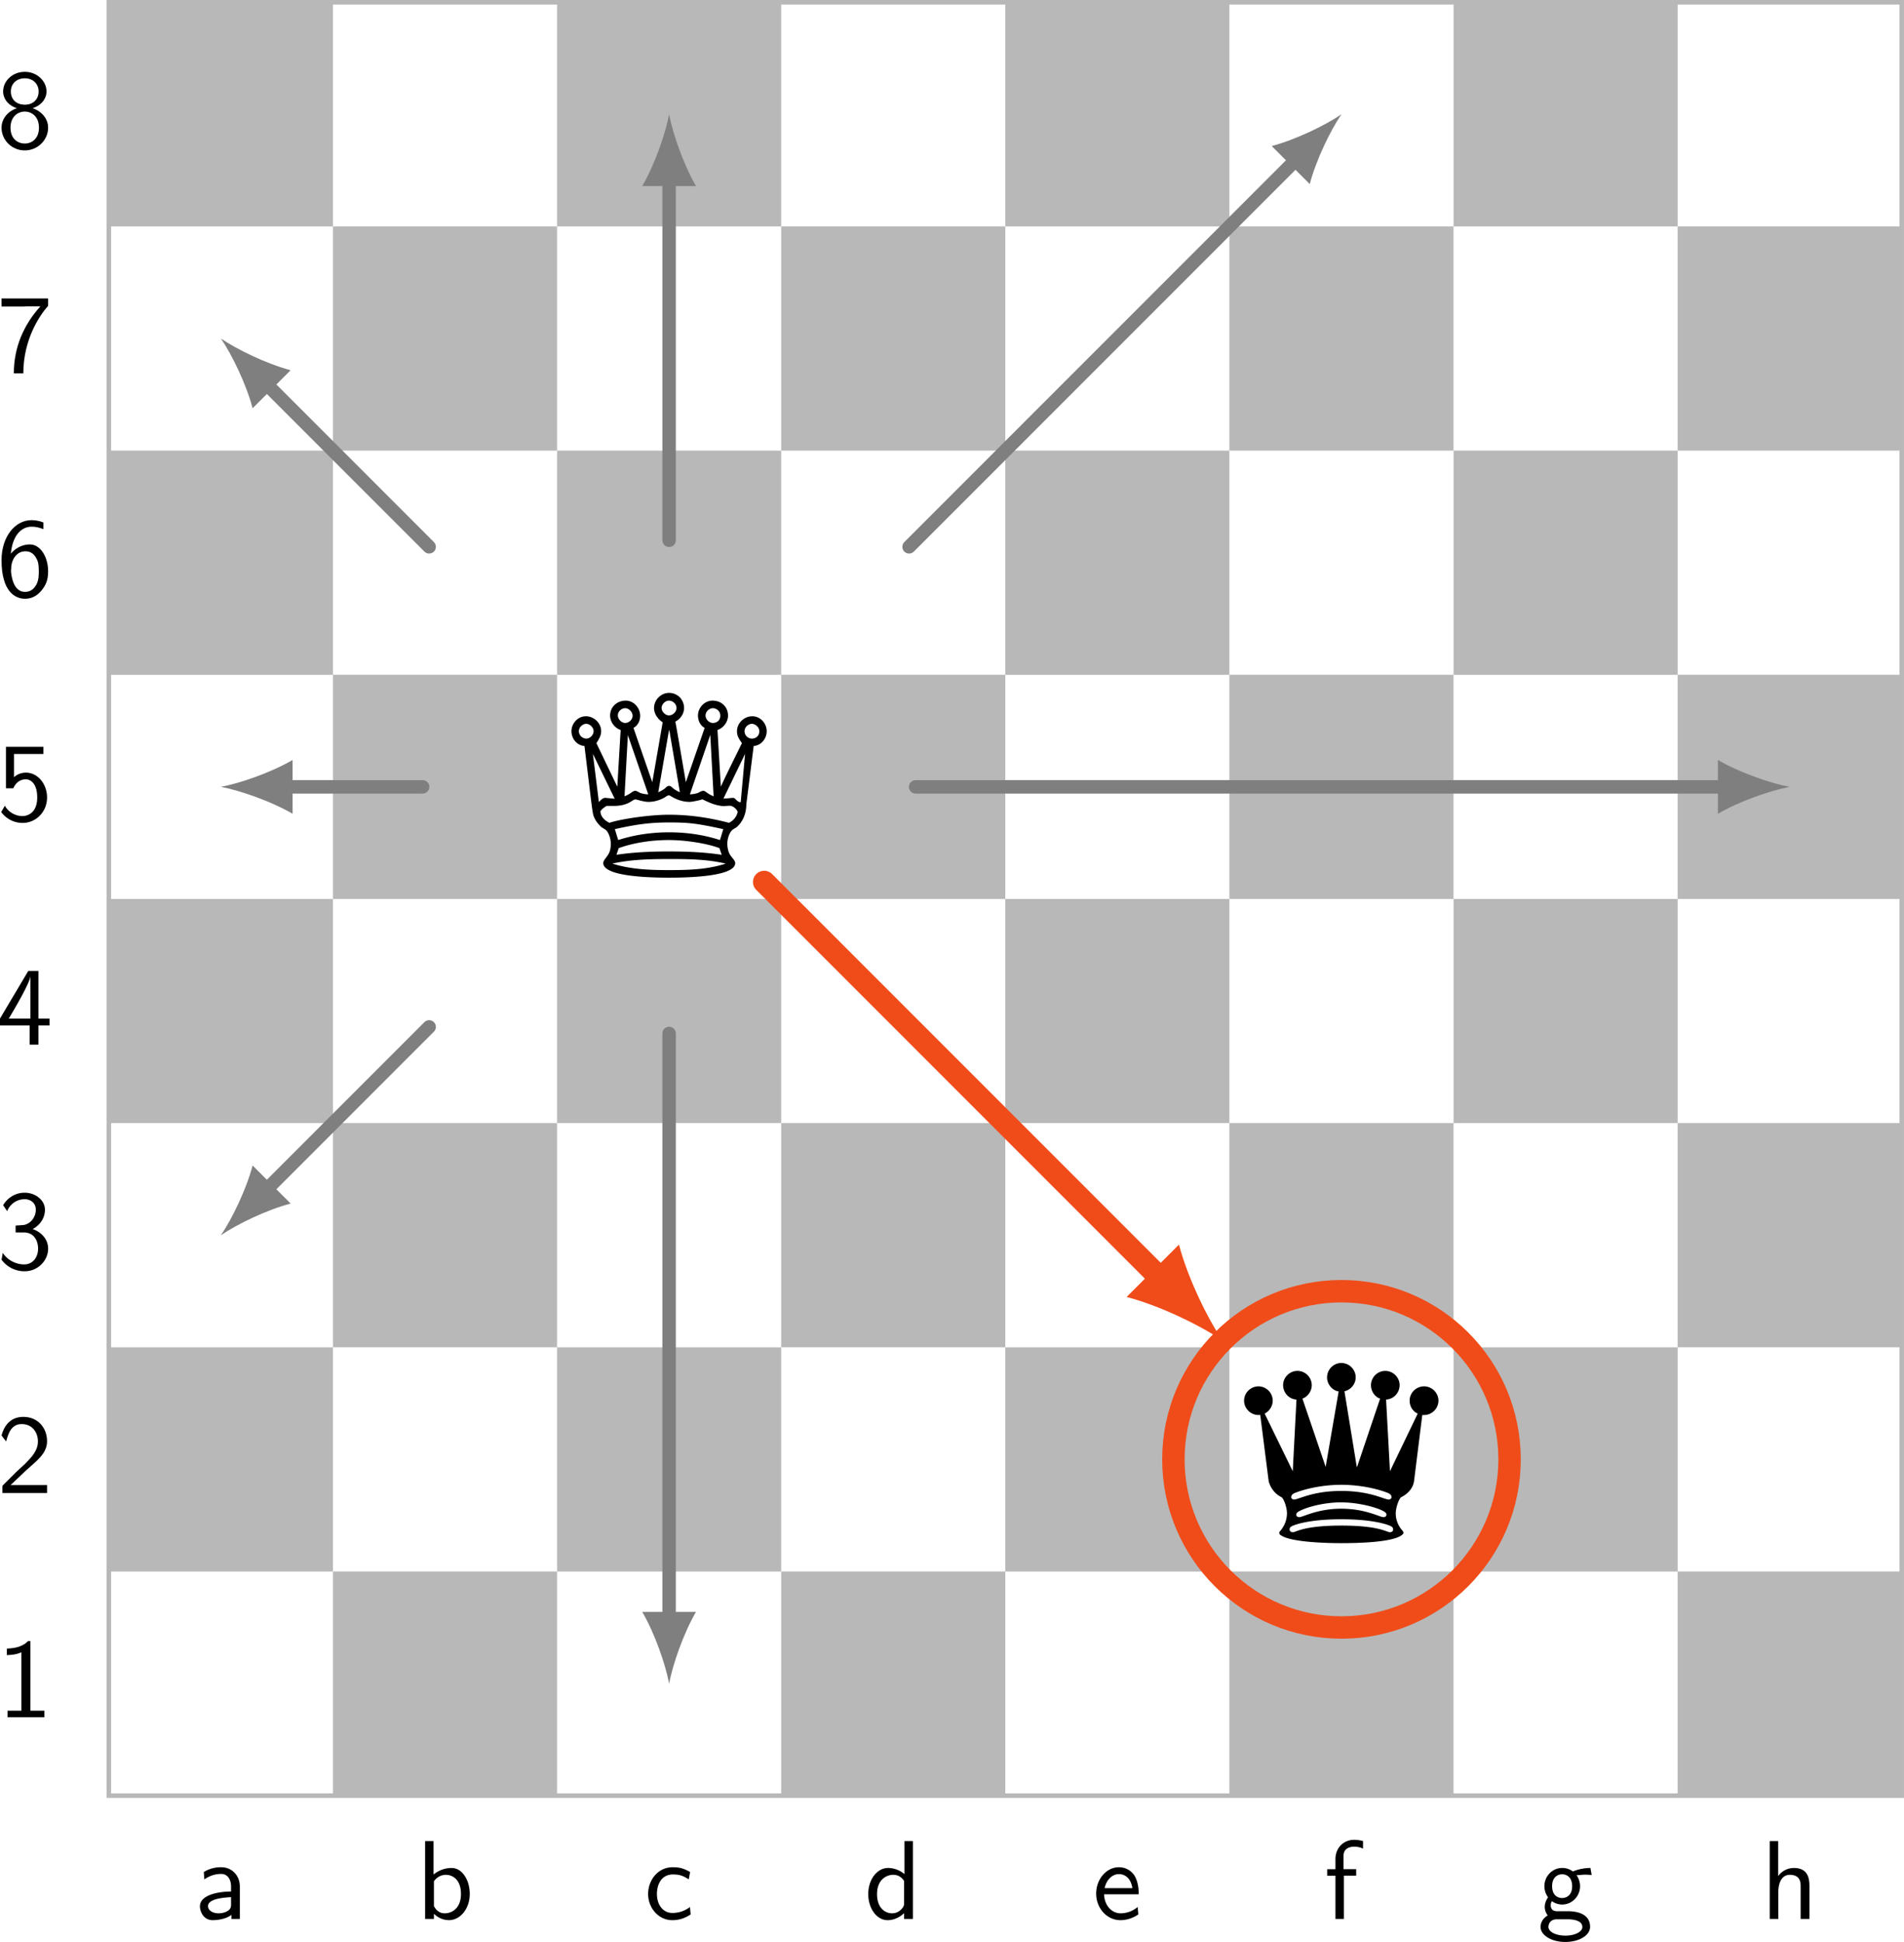 <svg width="225.72" height="230.147" viewBox="0 0 169.29 172.61" xmlns="http://www.w3.org/2000/svg" xmlns:xlink="http://www.w3.org/1999/xlink"><defs><symbol id="a" overflow="visible"><path d="M4.563-1.797c0-.906-.704-1.516-1.375-1.734.89-.297 1.234-.953 1.234-1.485 0-.937-.86-1.75-1.922-1.75-1.125 0-1.938.828-1.938 1.75 0 .532.329 1.188 1.22 1.485-.72.234-1.36.875-1.36 1.734C.422-.703 1.328.22 2.484.22c1.188 0 2.079-.953 2.079-2.016zm-.844-3.219c0 .72-.516 1.172-1.219 1.172-.781 0-1.25-.484-1.25-1.172s.5-1.172 1.234-1.172c.782 0 1.235.532 1.235 1.172zm.031 3.22c0 .952-.625 1.405-1.25 1.405-.703 0-1.281-.484-1.281-1.406 0-1.047.719-1.437 1.265-1.437.579 0 1.266.406 1.266 1.437z"/></symbol><symbol id="b" overflow="visible"><path d="M4.563-5.89v-.657H.421v.719h1.89c.126 0 .235-.016.36-.016h1.203C2.406-4.219 1.515-2.219 1.515.11h.844c0-2.984 1.422-5.125 2.203-6z"/></symbol><symbol id="c" overflow="visible"><path d="M4.563-2.219c0-1.265-.672-2.39-1.625-2.39-.313 0-1.079.078-1.688.828.14-1.61.922-2.406 1.844-2.406.375 0 .687.078 1.047.218v-.593c-.516-.204-.922-.204-1.063-.204-1.406 0-2.656 1.407-2.656 3.563C.422-.391 1.656.219 2.5.219c.594 0 1.031-.235 1.422-.672.437-.516.64-.969.64-1.766zm-.829 0c0 .344 0 .797-.234 1.219-.172.266-.422.61-1 .61-1.047 0-1.203-1.47-1.234-1.798 0-.14 0-.156.015-.28C1.281-3.204 1.72-4 2.547-4c.484 0 .765.25.969.625.203.36.218.719.218 1.156z"/></symbol><symbol id="d" overflow="visible"><path d="M4.469-2.031c0-1.235-.844-2.219-1.875-2.219-.406 0-.781.14-1.063.406v-2.062h2.61v-.64H.813v3.687h.656c.172-.407.531-.797 1.11-.797.468 0 1.015.422 1.015 1.61 0 1.655-1.219 1.655-1.313 1.655-.672 0-1.28-.39-1.562-.922L.39-.75a2.35 2.35 0 0 0 1.906.969c1.187 0 2.172-.985 2.172-2.25z"/></symbol><symbol id="g" overflow="visible"><path d="M4.688-1.703v-.61h-.985v-4.234h-.906L.28-2.312v.609h2.64V0h.782v-1.703zm-1.704-.61H1.063c.515-.859 1.906-3.218 1.921-3.78z"/></symbol><symbol id="h" overflow="visible"><path d="M4.563-1.797c0-.906-.704-1.516-1.375-1.734.75-.407 1.093-1.078 1.093-1.72 0-.843-.828-1.515-1.812-1.515-.766 0-1.485.407-1.906 1.11l.359.53a1.674 1.674 0 0 1 1.547-1.062c.516 0 1 .313 1 .938 0 .61-.406 1.203-1.016 1.344-.062.015-.078.015-.781.062v.61h.703c1.078 0 1.297.937 1.297 1.437 0 .766-.469 1.406-1.234 1.406C1.75-.39.968-.734.53-1.42l-.109.609A2.526 2.526 0 0 0 2.47.218c1.203 0 2.094-.968 2.094-2.015z"/></symbol><symbol id="i" overflow="visible"><path d="M4.469 0v-.703h-3.25c.312-.281 1.078-1.016 1.39-1.313.188-.172.688-.593.875-.78.454-.438.985-.97.985-1.813 0-1.157-.797-2.157-2.11-2.157-1.14 0-1.703.782-1.937 1.641.11.172.172.234.187.266.016.015.125.14.22.28.202-.765.484-1.546 1.39-1.546.937 0 1.437.75 1.437 1.531 0 .844-.562 1.406-1.156 2.016l-.766.703L.5-.641V0z"/></symbol><symbol id="k" overflow="visible"><path d="M4.234 0v-.578h-1.25v-6.188h-.203c-.593.61-1.422.641-1.89.672v.578c.328-.015.797-.03 1.297-.25v5.188H.953V0z"/></symbol><symbol id="l" overflow="visible"><path d="M4.078 0v-2.875c0-1.016-.734-1.719-1.64-1.719a2.87 2.87 0 0 0-1.563.422l.047.656C1.453-3.876 1.937-4 2.437-4c.47 0 .86.39.86 1.125v.437C1.797-2.422.53-2 .53-1.125c0 .422.282 1.234 1.14 1.234.141 0 1.079-.015 1.657-.468V0zm-.781-1.313c0 .188 0 .438-.344.625-.281.172-.656.188-.766.188-.484 0-.937-.234-.937-.64 0-.704 1.625-.766 2.047-.798z"/></symbol><symbol id="m" overflow="visible"><path d="M4.781-2.219c0-1.234-.672-2.312-1.61-2.312-.39 0-1.015.093-1.609.578v-2.969h-.75V0h.782v-.453c.234.219.672.562 1.343.562.985 0 1.844-1 1.844-2.328zm-.781 0C4-.922 3.172-.5 2.562-.5c-.39 0-.718-.172-.968-.64v-2.204c.156-.234.515-.578 1.062-.578C3.25-3.922 4-3.5 4-2.219z"/></symbol><symbol id="n" overflow="visible"><path d="m4.14-.406-.062-.656a2.517 2.517 0 0 1-1.562.53c-.829 0-1.375-.718-1.375-1.687 0-.781.359-1.734 1.421-1.734.516 0 .86.078 1.407.437l.125-.656c-.594-.328-.938-.422-1.547-.422C1.172-4.594.359-3.39.359-2.219.36-.984 1.266.11 2.516.11c.53 0 1.078-.14 1.625-.515z"/></symbol><symbol id="o" overflow="visible"><path d="M4.328 0v-6.922h-.75v2.938a2.289 2.289 0 0 0-1.453-.547c-.984 0-1.766 1.03-1.766 2.312C.36-.906 1.125.11 2.08.11c.327 0 .905-.093 1.468-.625V0zm-.781-1.39c0 .14-.016.328-.328.609a1.09 1.09 0 0 1-.735.281c-.625 0-1.343-.469-1.343-1.703 0-1.313.859-1.719 1.437-1.719.453 0 .75.219.969.547z"/></symbol><symbol id="p" overflow="visible"><path d="M4.125-2.188c0-.328-.016-1.078-.39-1.687a1.629 1.629 0 0 0-1.376-.719C1.25-4.594.344-3.53.344-2.25.344-.937 1.313.11 2.5.11c.625 0 1.203-.235 1.594-.516l-.063-.656A2.35 2.35 0 0 1 2.516-.5c-.797 0-1.438-.703-1.47-1.687zm-.563-.546H1.095c.156-.75.687-1.25 1.265-1.25.516 0 1.063.328 1.203 1.25z"/></symbol><symbol id="q" overflow="visible"><path d="M3.453-6.25v-.672a3.042 3.042 0 0 0-.797-.11C1.72-7.031 1-6.311 1-5.327v.906H.266v.578H1V0h.75v-3.844h1.094v-.578H1.719v-1.187c0-.735.672-.813.937-.813.188 0 .47.016.797.172z"/></symbol><symbol id="r" overflow="visible"><path d="m4.828-3.906-.11-.625c-.687 0-1.265.187-1.562.312a1.542 1.542 0 0 0-.953-.312c-.86 0-1.578.719-1.578 1.625 0 .36.125.719.328.984-.297.406-.297.797-.297.844 0 .266.094.547.266.766C.406-.016.282.453.282.703c0 .75.984 1.344 2.202 1.344S4.687 1.469 4.687.703c0-1.39-1.656-1.39-2.046-1.39h-.875c-.125 0-.579 0-.579-.532 0-.11.032-.265.11-.36.203.157.531.298.906.298.89 0 1.594-.75 1.594-1.625 0-.485-.219-.86-.328-1l.047.015c.218 0 .484-.046.734-.046.172 0 .578.03.578.03zm-1.734 1c0 .765-.469 1.047-.89 1.047-.376 0-.892-.22-.892-1.047s.516-1.063.891-1.063c.422 0 .89.282.89 1.063zM4 .719c0 .437-.688.765-1.5.765S.984 1.172.984.704c0-.032 0-.673.766-.673h.906C2.875.031 4 .031 4 .72z"/></symbol><symbol id="s" overflow="visible"><path d="M4.344 0v-2.969c0-.656-.156-1.562-1.375-1.562-.61 0-1.094.297-1.406.718v-3.109h-.75V0h.765v-2.438c0-.656.25-1.484 1.016-1.484.953 0 .969.703.969 1.016V0z"/></symbol><symbol id="e" overflow="visible"><path d="M4.875-16.359c0 .688.531.938 1.188.984L5.796-8.89h-.313l-2.422-5.235c.422-.218.704-.359.704-.859 0-.688-.485-1.078-1.172-1.078-.703 0-1.172.39-1.172 1.078 0 .547.625.984 1.172.984h.25l.781 5.985c.156.625.437 1.125 1 1.406.203.094.5.906.5 1.437a2.4 2.4 0 0 1-.516 1.47c-.062.093-.172.171-.172.28 0 .032.032.094.063.141.766.688 4.187.766 5.437.766 1.125 0 4.782-.031 5.485-.797.031-.031.062-.078.062-.11 0-.109-.078-.187-.14-.265a2.264 2.264 0 0 1-.547-1.485c0-.5.297-1.343.5-1.437.562-.281.937-.781 1.015-1.406L17.047-14h.265c.532 0 1.172-.437 1.172-.984 0-.687-.468-1.078-1.172-1.078s-1.171.39-1.171 1.078c0 .516.296.656.718.86L14.484-8.89h-.343l-.25-6.485c.656-.046 1.156-.296 1.156-.984s-.485-1.078-1.188-1.078c-.687 0-1.172.39-1.172 1.078 0 .547.344.719.813.906l-2.078 6.266h-.188l-1-6.922c.563-.125.906-.344.906-.938 0-.703-.484-1.078-1.187-1.078-.688 0-1.172.375-1.172 1.078 0 .61.36.844.938.954L8.64-9.187h-.156l-2.11-6.266c.485-.187.86-.36.86-.906 0-.688-.484-1.078-1.172-1.078-.703 0-1.187.39-1.187 1.078z"/></symbol><symbol id="f" overflow="visible"><path d="M8.469-10.375c-.078-.203-1.672-4.828-1.672-4.828.39-.203.594-.64.594-1.078 0-.688-.563-1.344-1.282-1.344-.765 0-1.39.547-1.39 1.328 0 .563.406 1.11.937 1.281L5.36-10h-.015L3.5-13.844c.203-.328.422-.656.422-1.062 0-.735-.64-1.328-1.36-1.328-.734 0-1.28.656-1.28 1.328 0 .64.468 1.265 1.156 1.312.687 5.61.703 5.969.843 6.297.14.36.39.656.657.906.14.11.343.188.468.328.235.282.375.782.375 1.141 0 .437-.078.719-.218.953-.157.281-.454.547-.454.781 0 1.25 4.5 1.297 5.844 1.297 1.36 0 5.89-.047 5.89-1.297 0-.234-.327-.5-.484-.78-.14-.235-.218-.61-.218-.954 0-.375.14-.86.375-1.14.125-.141.328-.22.468-.329.547-.484.844-1.219.844-2l.656-5.203c.688-.047 1.157-.672 1.157-1.312 0-.688-.547-1.328-1.282-1.328-.718 0-1.359.593-1.359 1.328 0 .484.219.718.438 1.062-.782 1.594-1.454 2.922-1.86 3.844h-.015l-.297-5.016c.53-.172.937-.718.937-1.28 0-.782-.594-1.329-1.375-1.329-.719 0-1.297.625-1.297 1.328 0 .438.203.89.594 1.094l-1.672 4.828c-.828-4.844-.828-4.828-.937-5.39.359-.157.78-.626.78-1.204 0-.328-.124-.64-.312-.875a1.335 1.335 0 0 0-1.03-.468c-.704 0-1.329.609-1.329 1.343 0 .532.36 1.016.766 1.266-.063.406-.922 5.328-.922 5.328zm1.484-5.938c-.328 0-.656-.328-.656-.656 0-.343.328-.656.656-.656.344 0 .672.313.672.656 0 .328-.328.657-.672.657zm-4.547 0c0-.343.313-.64.657-.64.328 0 .656.344.656.672 0 .344-.328.64-.656.64-.344 0-.657-.343-.657-.671zm7.797.016c0-.36.328-.656.656-.656.282 0 .657.234.657.656s-.297.656-.657.656-.656-.343-.656-.656zm-10.609.735c.328 0 .656.328.656.656 0 .344-.328.656-.656.656a.682.682 0 0 1-.656-.656c0-.328.312-.656.656-.656zm14.078.656c0-.36.328-.656.656-.656.282 0 .657.28.657.656 0 .437-.328.656-.657.656a.66.66 0 0 1-.656-.656zM3.188-12.891l1.938 3.985-.828-.078c-.25 0-.438.234-.579.375zm12.484 3.907c-.328.015-.531.062-.875.062l1.922-3.969-.39 4.297c-.344-.015-.454-.375-.657-.39zM9-9.484l.953-5.5h.032l.937 5.5a2.763 2.763 0 0 1-.562-.313c-.125-.11-.235-.25-.407-.25-.156 0-.265.14-.39.25-.156.11-.36.234-.563.313zm-3 .359.297-5.438L8.11-9.297c-.235 0-.5-.047-.72-.125-.14-.062-.296-.187-.452-.187-.188.03-.297.14-.422.218-.156.11-.344.203-.516.266zm5.813-.172 1.812-5.281.297 5.453a2.306 2.306 0 0 1-.515-.266c-.125-.078-.235-.187-.375-.218-.204 0-.36.125-.5.187a2.242 2.242 0 0 1-.72.125zm-7.953 1.5c.125-.187.328-.344.547-.469h.671c1.313-.015 1.61-.578 1.891-.578.125 0 .719.219 1.156.219.782 0 1.39-.344 1.578-.484.157-.094.203-.094.25-.094.094 0 .141.062.203.094.5.296 1.047.484 1.625.484.266 0 1.172-.203 1.125-.234.657.312 1.157.546 1.86.609.094 0 .437-.031.61-.031.28 0 .624.328.687.547-.11.468-.406.796-.781.968-1.782-.468-3.532-.718-5.329-.718-1.765 0-4.328.39-5.296.718-.438-.203-.797-.578-.797-1.03zm1.28 1.594c1.829-.406 3.063-.594 4.813-.594 1.766 0 2.453.078 4.828.594l-.296.969c-1.453-.47-2.97-.688-4.532-.688-1.53 0-3.062.219-4.515.688zm.345 1.687c1.406-.5 2.968-.718 4.468-.718 1.516 0 3.422.312 4.485.718l.203.594c-1.531-.234-3.125-.297-4.688-.297-1.546 0-3.14.063-4.671.297zM4.922-3.14c1.594-.359 3.281-.406 5.031-.406 1.766 0 3.36.016 5.047.406-1.61.532-3.36.578-5.047.578s-3.422-.062-5.03-.578z"/></symbol><symbol id="j" overflow="visible"><path d="M4.781-16.562c0 .688.531 1.25 1.188 1.281L5.64-8.937h-.016l-2.484-5.094c.421-.219.718-.656.718-1.156a1.28 1.28 0 0 0-1.265-1.266c-.703 0-1.281.579-1.281 1.266 0 .703.578 1.281 1.28 1.281h.157l.75 5.89c.172.626.562 1.126 1.125 1.407.203.094.5.906.5 1.438a2.4 2.4 0 0 1-.516 1.468c-.062.094-.172.172-.172.282 0 .03.032.093.063.14.766.688 4.187.766 5.437.766 1.125 0 4.782-.031 5.485-.797.031-.031.062-.078.062-.11 0-.109-.078-.187-.14-.265a2.264 2.264 0 0 1-.547-1.484c0-.5.297-1.344.5-1.438.562-.281 1.031-.781 1.125-1.406l.734-5.89h.156c.704 0 1.282-.579 1.282-1.282 0-.687-.578-1.266-1.282-1.266s-1.28.579-1.28 1.266c0 .531.296.969.718 1.156l-2.453 5.094h-.016l-.343-6.344c.671-.031 1.203-.594 1.203-1.281s-.578-1.266-1.282-1.266a1.28 1.28 0 0 0-1.265 1.266c0 .547.328 1.031.812 1.203L11.36-9.296h-.03l-1.095-6.72c.563-.124 1-.64 1-1.234 0-.703-.578-1.28-1.28-1.28-.688 0-1.266.577-1.266 1.28 0 .61.453 1.157 1.03 1.25L8.564-9.296 6.5-15.36a1.3 1.3 0 0 0 .828-1.203 1.28 1.28 0 0 0-1.265-1.266c-.703 0-1.282.578-1.282 1.266zm.86 13.078c-.11 0-.282-.078-.282-.234 0-.172.063-.25.282-.344C6-4.218 7.297-4.64 9.953-4.64c2.672 0 3.969.422 4.328.578.219.094.281.172.281.344 0 .156-.171.234-.28.234-.282 0-.938-.594-4.329-.594-3.375 0-4.031.594-4.312.594zM5.5-6.609c0-.156.125-.266.234-.328.625-.281 2.282-.766 4.22-.766 1.952 0 3.609.485 4.234.766.109.062.234.172.234.328s-.172.219-.234.219c-.422 0-1.641-.766-4.235-.766-2.578 0-3.797.766-4.219.766-.062 0-.234-.063-.234-.219zm.719 1.781c-.11 0-.266-.047-.266-.219 0-.156.125-.234.266-.312.656-.36 2.187-.781 3.703-.781s3.125.422 3.781.78c.14.08.266.157.266.313 0 .172-.157.22-.266.22-.328 0-1.594-.75-3.75-.75-2.14 0-3.406.75-3.734.75z"/></symbol></defs><path fill="#fff" d="M0 0h169.29v172.61H0z"/><g fill="#b8b8b8"><path d="M9.68 20.125h19.926V.199H9.68zM49.532 20.125h19.926V.199H49.532zM89.384 20.125h19.926V.199H89.384zM129.24 20.125h19.926V.199H129.24zM29.606 40.051h19.926V20.125H29.606zM69.458 40.051h19.926V20.125H69.458zM109.31 40.051h19.926V20.125H109.31zM149.16 40.051h19.926V20.125H149.16zM9.68 59.977h19.926V40.051H9.68zM49.532 59.977h19.926V40.051H49.532zM89.384 59.977h19.926V40.051H89.384zM129.24 59.977h19.926V40.051H129.24zM29.606 79.902h19.926V59.976H29.606zM69.458 79.902h19.926V59.976H69.458zM109.31 79.902h19.926V59.976H109.31z"/><path d="M149.16 79.902h19.926V59.976H149.16zM9.68 99.824h19.926V79.902H9.68zM49.532 99.824h19.926V79.902H49.532zM89.384 99.824h19.926V79.902H89.384zM129.24 99.824h19.926V79.902H129.24zM29.606 119.75h19.926V99.824H29.606zM69.458 119.75h19.926V99.824H69.458zM109.31 119.75h19.926V99.824H109.31zM149.16 119.75h19.926V99.824H149.16zM9.68 139.68h19.926v-19.926H9.68zM49.532 139.68h19.926v-19.926H49.532zM89.384 139.68h19.926v-19.926H89.384zM129.24 139.68h19.926v-19.926H129.24zM29.606 159.6h19.926v-19.926H29.606zM69.458 159.6h19.926v-19.926H69.458zM109.31 159.6h19.926v-19.926H109.31z"/><path d="M149.16 159.6h19.926v-19.926H149.16z"/></g><path d="M9.68.2h159.41v159.4H9.68z" fill="none" stroke="#b8b8b8" stroke-miterlimit="10" stroke-width=".399"/><g transform="translate(-158.96 -144.53)"><use x="158.675" y="157.679" xlink:href="#a"/><use x="158.675" y="177.604" xlink:href="#b"/><use x="158.675" y="197.529" xlink:href="#c"/><use x="158.675" y="217.454" xlink:href="#d"/></g><use x="208.488" y="224.428" xlink:href="#e" fill="#fff" transform="translate(-158.96 -144.53)"/><g transform="translate(-158.96 -144.53)"><use x="208.488" y="224.428" xlink:href="#f"/><use x="158.675" y="237.38" xlink:href="#g"/><use x="158.675" y="257.305" xlink:href="#h"/><use x="158.675" y="277.23" xlink:href="#i"/></g><use x="268.264" y="284.204" xlink:href="#e" fill="#fff" transform="translate(-158.96 -144.53)"/><g transform="translate(-158.96 -144.53)"><use x="268.264" y="284.204" xlink:href="#j"/><use x="158.675" y="297.156" xlink:href="#k"/><use x="176.206" y="315.088" xlink:href="#l"/><use x="195.947" y="315.088" xlink:href="#m"/><use x="216.228" y="315.088" xlink:href="#n"/><use x="235.8" y="315.088" xlink:href="#o"/><use x="256.08" y="315.088" xlink:href="#p"/><use x="276.698" y="315.088" xlink:href="#q"/><use x="295.652" y="315.088" xlink:href="#r"/><use x="315.498" y="315.088" xlink:href="#s"/></g><path d="M134.22 129.71c0-8.254-6.691-14.945-14.945-14.945-8.254 0-14.945 6.691-14.945 14.945 0 8.254 6.691 14.945 14.945 14.945 8.254 0 14.945-6.691 14.945-14.945z" fill="none" stroke="#f04c19" stroke-miterlimit="10" stroke-width="1.993"/><path d="M37.575 69.938H25.38" fill="none" stroke="#7f7f7f" stroke-linecap="round" stroke-miterlimit="10" stroke-width="1.196"/><path d="M19.641 69.938c1.7.32 4.465 1.277 6.375 2.39v-4.78c-1.91 1.117-4.676 2.07-6.375 2.39" fill="#7f7f7f"/><path d="M81.411 69.938h71.973" fill="none" stroke="#7f7f7f" stroke-linecap="round" stroke-miterlimit="10" stroke-width="1.196"/><path d="M159.12 69.938c-1.703-.32-4.465-1.273-6.375-2.39v4.78c1.91-1.113 4.672-2.07 6.375-2.39" fill="#7f7f7f"/><path d="M59.493 48.02V15.899" fill="none" stroke="#7f7f7f" stroke-linecap="round" stroke-miterlimit="10" stroke-width="1.196"/><path d="M59.493 10.16c-.32 1.703-1.273 4.465-2.39 6.379h4.78c-1.113-1.914-2.07-4.676-2.39-6.379" fill="#7f7f7f"/><path d="M59.493 91.856v52.047" fill="none" stroke="#7f7f7f" stroke-linecap="round" stroke-miterlimit="10" stroke-width="1.196"/><path d="M59.493 149.64c.32-1.7 1.277-4.465 2.39-6.375h-4.78c1.117 1.91 2.07 4.676 2.39 6.375" fill="#7f7f7f"/><path d="M38.157 48.602 23.7 34.145" fill="none" stroke="#7f7f7f" stroke-linecap="round" stroke-miterlimit="10" stroke-width="1.196"/><path d="M19.641 30.086c.977 1.43 2.254 4.059 2.82 6.2l3.38-3.38c-2.141-.566-4.77-1.844-6.2-2.82" fill="#7f7f7f"/><path d="m80.829 48.602 34.383-34.383" fill="none" stroke="#7f7f7f" stroke-linecap="round" stroke-miterlimit="10" stroke-width="1.196"/><path d="M119.27 10.16c-1.43.977-4.059 2.254-6.2 2.82l3.384 3.38c.562-2.141 1.84-4.77 2.816-6.2" fill="#7f7f7f"/><path d="M38.157 91.273 23.7 105.73" fill="none" stroke="#7f7f7f" stroke-linecap="round" stroke-miterlimit="10" stroke-width="1.196"/><path d="M19.641 109.79c1.43-.977 4.059-2.254 6.2-2.816l-3.38-3.383c-.566 2.14-1.843 4.77-2.82 6.199" fill="#7f7f7f"/><path d="m67.946 78.391 35.176 35.176" fill="none" stroke="#f04c19" stroke-linecap="round" stroke-miterlimit="10" stroke-width="1.993"/><path d="M108.7 119.15c-1.344-1.965-3.102-5.582-3.875-8.527l-4.652 4.652c2.945.773 6.562 2.531 8.527 3.875" fill="#f04c19"/></svg>
